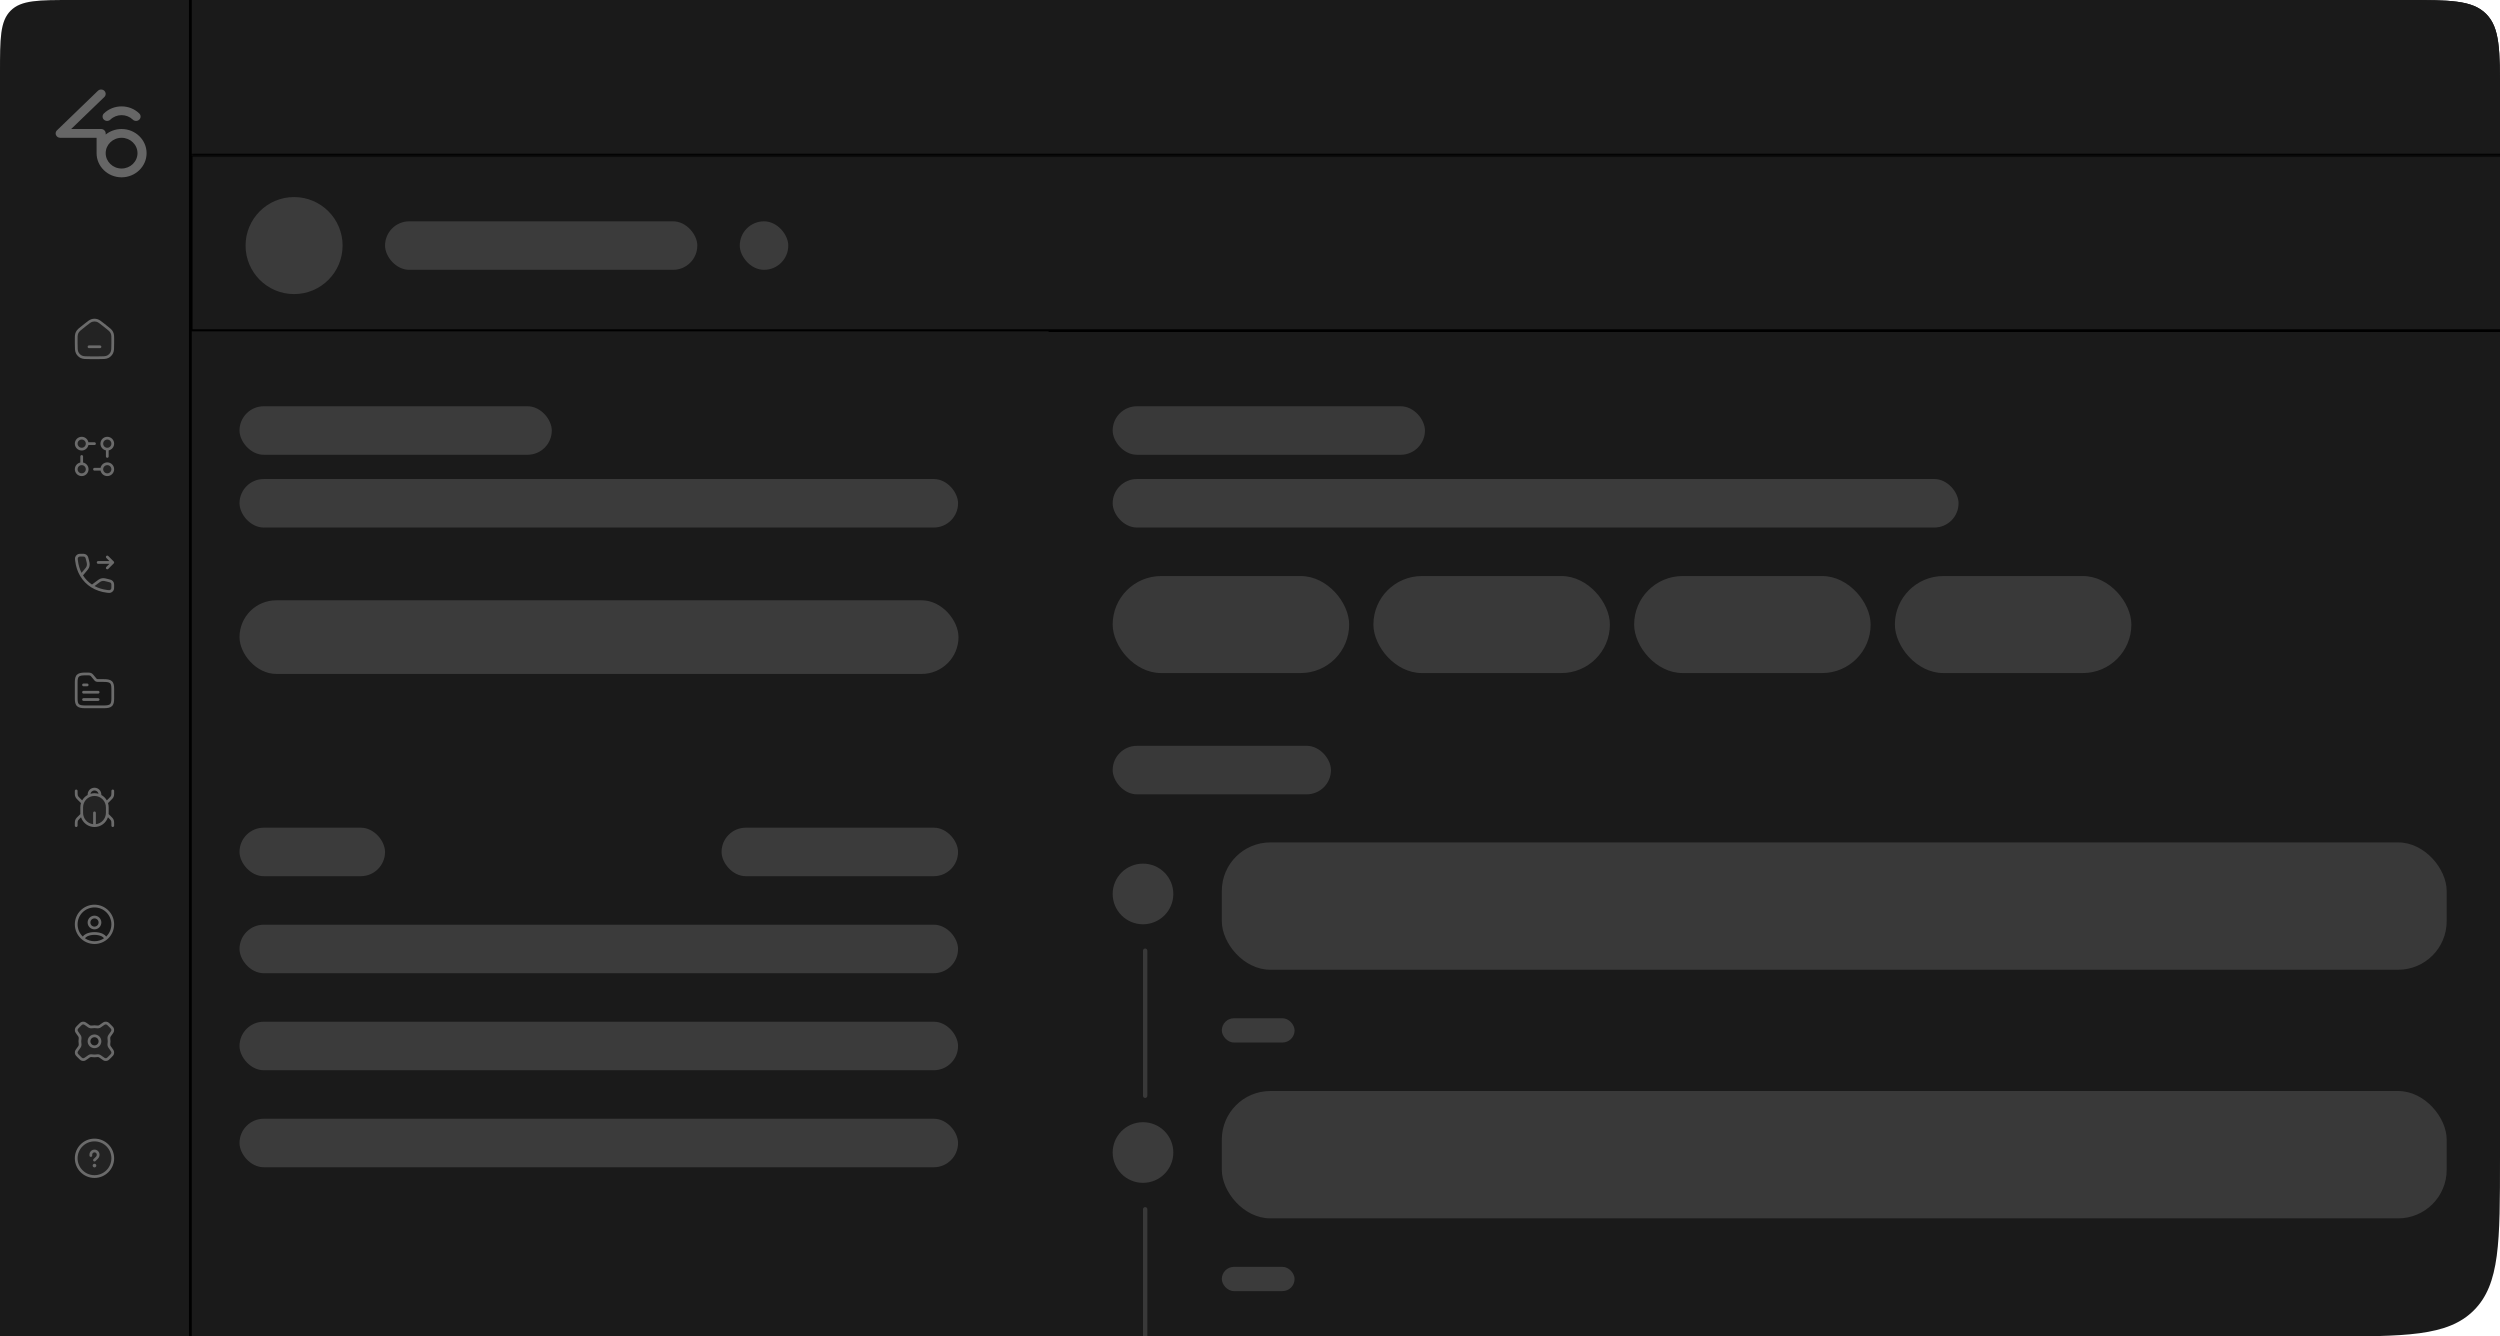 <svg width="896" height="479" viewBox="0 0 896 479" fill="none" xmlns="http://www.w3.org/2000/svg">
<g clip-path="url(#clip0_1230_77497)">
<path d="M0 26.078C0 13.785 0 7.638 3.819 3.819C7.638 0 13.785 0 26.078 0H862C878.028 0 886.042 0 891.021 4.979C896 9.958 896 17.972 896 34V415C896 445.17 896 460.255 886.627 469.627C877.255 479 862.17 479 832 479H0V26.078Z" fill="#1A1A1A"/>
<rect x="68.5" y="55.5" width="1235" height="63" fill="#1A1A1A" stroke="black"/>
<g filter="url(#filter0_b_1230_77497)">
<rect x="68.456" y="118.75" width="307.353" height="696.201" fill="#1A1A1A"/>
</g>
<rect x="85.842" y="296.642" width="52.157" height="17.386" rx="8.693" fill="#3B3B3B"/>
<rect x="258.611" y="296.642" width="84.755" height="17.386" rx="8.693" fill="#3B3B3B"/>
<rect x="85.842" y="331.414" width="257.525" height="17.386" rx="8.693" fill="#3B3B3B"/>
<rect x="85.842" y="366.185" width="257.525" height="17.386" rx="8.693" fill="#3B3B3B"/>
<rect x="85.842" y="400.956" width="257.525" height="17.386" rx="8.693" fill="#3B3B3B"/>
<rect x="85.842" y="145.604" width="111.92" height="17.386" rx="8.693" fill="#3B3B3B"/>
<rect x="85.842" y="171.683" width="257.525" height="17.386" rx="8.693" fill="#3B3B3B"/>
<rect x="85.842" y="215.147" width="257.68" height="26.389" rx="13.194" fill="#3B3B3B"/>
<rect x="398.783" y="145.604" width="111.92" height="17.386" rx="8.693" fill="#393939"/>
<rect x="398.783" y="171.683" width="303.162" height="17.386" rx="8.693" fill="#3B3B3B"/>
<rect x="398.783" y="206.454" width="84.755" height="34.771" rx="17.386" fill="#393939"/>
<rect x="492.23" y="206.454" width="84.755" height="34.771" rx="17.386" fill="#393939"/>
<rect x="585.678" y="206.454" width="84.755" height="34.771" rx="17.386" fill="#393939"/>
<rect x="679.126" y="206.454" width="84.755" height="34.771" rx="17.386" fill="#393939"/>
<rect x="398.783" y="267.304" width="78.235" height="17.386" rx="8.693" fill="#393939"/>
<circle cx="409.649" cy="320.392" r="10.866" fill="#3B3B3B"/>
<line x1="410.425" y1="340.727" x2="410.425" y2="392.728" stroke="#393939" stroke-width="1.552" stroke-linecap="round"/>
<circle cx="409.649" cy="413.064" r="10.866" fill="#3B3B3B"/>
<line x1="410.425" y1="433.399" x2="410.425" y2="479.657" stroke="#393939" stroke-width="1.552" stroke-linecap="round"/>
<rect x="437.9" y="301.92" width="438.987" height="45.637" rx="17.386" fill="#393939"/>
<rect x="437.9" y="364.943" width="26.078" height="8.693" rx="4.346" fill="#3B3B3B"/>
<rect x="437.9" y="391.021" width="438.987" height="45.637" rx="17.386" fill="#393939"/>
<rect x="437.9" y="454.044" width="26.078" height="8.693" rx="4.346" fill="#3B3B3B"/>
<circle cx="105.4" cy="88.015" r="17.386" fill="#3B3B3B"/>
<rect x="137.998" y="79.322" width="111.92" height="17.386" rx="8.693" fill="#3B3B3B"/>
<rect x="265.131" y="79.322" width="17.386" height="17.386" rx="8.693" fill="#3B3B3B"/>
<circle cx="101.054" cy="29.338" r="13.039" fill="#CFCFCF"/>
<mask id="path-31-inside-1_1230_77497" fill="white">
<path d="M68.301 0H1303.92V55.882H68.301V0Z"/>
</mask>
<path d="M68.301 0H1303.92V55.882H68.301V0Z" fill="#1A1A1A"/>
<path d="M1303.92 55.106H68.301V56.658H1303.92V55.106Z" fill="black" mask="url(#path-31-inside-1_1230_77497)"/>
<path fill-rule="evenodd" clip-rule="evenodd" d="M37.392 32.543C38.034 33.161 38.034 34.154 37.392 34.772L25.506 46.235H36.241C37.138 46.235 37.877 46.95 37.877 47.81V48.222C39.428 46.986 41.415 46.235 43.572 46.235C48.515 46.235 52.538 50.124 52.538 54.898C52.538 59.636 48.552 63.513 43.644 63.55H43.499C38.592 63.513 34.617 59.636 34.617 54.898V49.385H21.58C20.913 49.385 20.32 49.009 20.077 48.416C19.992 48.222 19.944 48.028 19.944 47.822V47.798C19.956 47.398 20.113 46.998 20.428 46.707L35.09 32.543C35.405 32.24 35.805 32.094 36.205 32.082H36.277C36.677 32.094 37.089 32.24 37.392 32.543ZM49.279 54.898C49.279 51.857 46.722 49.385 43.572 49.385C40.433 49.385 37.877 51.857 37.877 54.898C37.877 57.927 40.433 60.399 43.572 60.399C46.722 60.399 49.279 57.927 49.279 54.898ZM49.909 40.661C50.551 41.279 50.551 42.273 49.909 42.878C49.594 43.193 49.182 43.339 48.758 43.339C48.346 43.339 47.922 43.193 47.606 42.878C46.528 41.848 45.098 41.267 43.572 41.267C42.057 41.267 40.615 41.848 39.549 42.878C39.222 43.193 38.81 43.339 38.386 43.339C37.974 43.339 37.562 43.193 37.234 42.878C36.604 42.273 36.604 41.279 37.234 40.661C38.931 39.025 41.185 38.129 43.572 38.129C45.971 38.129 48.224 39.025 49.909 40.661Z" fill="#666666"/>
<g clip-path="url(#clip1_1230_77497)">
<path opacity="0.12" d="M40.415 122.979V121.567C40.415 120.642 40.415 120.18 40.297 119.753C40.193 119.374 40.022 119.018 39.791 118.7C39.532 118.342 39.17 118.053 38.448 117.475L37.138 116.427C35.97 115.492 35.386 115.025 34.738 114.846C34.166 114.688 33.563 114.688 32.991 114.846C32.343 115.025 31.759 115.492 30.591 116.427L30.591 116.427L29.281 117.475L29.281 117.475C28.558 118.053 28.197 118.342 27.937 118.7C27.707 119.018 27.536 119.374 27.432 119.753C27.314 120.18 27.314 120.642 27.314 121.567V122.979C27.314 124.813 27.314 125.73 27.671 126.431C27.985 127.047 28.486 127.548 29.102 127.862C29.803 128.219 30.72 128.219 32.554 128.219H35.175C37.009 128.219 37.926 128.219 38.627 127.862C39.243 127.548 39.744 127.047 40.058 126.431C40.415 125.73 40.415 124.813 40.415 122.979Z" fill="#6B6B6B"/>
<path fill-rule="evenodd" clip-rule="evenodd" d="M33.123 115.319C33.608 115.185 34.122 115.185 34.607 115.319C34.858 115.389 35.116 115.518 35.465 115.758C35.82 116.002 36.242 116.339 36.832 116.811L38.142 117.859C38.885 118.454 39.182 118.697 39.394 118.989C39.59 119.259 39.736 119.562 39.824 119.883C39.92 120.231 39.924 120.615 39.924 121.567V122.979C39.924 123.904 39.924 124.569 39.881 125.09C39.839 125.606 39.758 125.938 39.621 126.208C39.354 126.732 38.928 127.158 38.404 127.425C38.135 127.562 37.802 127.643 37.286 127.685C36.765 127.728 36.1 127.728 35.175 127.728H32.555C31.63 127.728 30.965 127.728 30.444 127.685C29.928 127.643 29.595 127.562 29.326 127.425C28.802 127.158 28.376 126.732 28.109 126.208C27.972 125.938 27.891 125.606 27.849 125.09C27.806 124.569 27.806 123.904 27.806 122.979V121.567C27.806 120.615 27.81 120.231 27.906 119.883C27.994 119.562 28.14 119.259 28.336 118.989C28.548 118.697 28.845 118.454 29.588 117.859L30.898 116.811C31.488 116.339 31.91 116.002 32.265 115.758C32.614 115.518 32.872 115.389 33.123 115.319ZM34.869 114.372C34.212 114.191 33.518 114.191 32.861 114.372C32.464 114.482 32.105 114.676 31.709 114.948C31.321 115.214 30.871 115.574 30.299 116.032L30.299 116.032L30.285 116.044L28.974 117.092L28.916 117.139C28.25 117.671 27.84 117.999 27.54 118.412C27.275 118.777 27.078 119.187 26.959 119.622C26.823 120.114 26.823 120.639 26.823 121.492L26.823 121.567V122.979L26.823 123.001C26.823 123.899 26.823 124.604 26.869 125.17C26.917 125.747 27.014 126.223 27.234 126.654C27.595 127.363 28.171 127.939 28.88 128.3C29.311 128.52 29.787 128.617 30.364 128.664C30.93 128.711 31.634 128.711 32.533 128.711H32.533H32.555H35.175H35.197H35.197C36.096 128.711 36.8 128.711 37.366 128.664C37.943 128.617 38.419 128.52 38.85 128.3C39.559 127.939 40.135 127.363 40.496 126.654C40.716 126.223 40.813 125.747 40.861 125.17C40.907 124.604 40.907 123.899 40.907 123.001V123.001V122.979V121.567L40.907 121.492C40.907 120.639 40.907 120.114 40.772 119.622C40.652 119.187 40.455 118.777 40.19 118.412C39.891 117.999 39.48 117.671 38.815 117.139L38.815 117.139L38.756 117.092L37.446 116.044L37.431 116.032C36.859 115.574 36.409 115.214 36.021 114.948C35.625 114.676 35.266 114.482 34.869 114.372ZM31.9 123.798C31.628 123.798 31.409 124.018 31.409 124.289C31.409 124.56 31.628 124.78 31.9 124.78H35.83C36.102 124.78 36.321 124.56 36.321 124.289C36.321 124.018 36.102 123.798 35.83 123.798H31.9Z" fill="#6B6B6B"/>
</g>
<path opacity="0.12" fill-rule="evenodd" clip-rule="evenodd" d="M29.279 157.041C28.193 157.041 27.314 157.921 27.314 159.006C27.314 160.091 28.193 160.971 29.279 160.971C30.364 160.971 31.244 160.091 31.244 159.006C31.244 157.921 30.364 157.041 29.279 157.041ZM38.449 157.041C37.364 157.041 36.484 157.921 36.484 159.006C36.484 160.091 37.364 160.971 38.449 160.971C39.535 160.971 40.414 160.091 40.414 159.006C40.414 157.921 39.535 157.041 38.449 157.041ZM27.314 168.177C27.314 167.091 28.193 166.212 29.279 166.212C30.364 166.212 31.244 167.091 31.244 168.177C31.244 169.262 30.364 170.142 29.279 170.142C28.193 170.142 27.314 169.262 27.314 168.177ZM38.449 166.212C37.364 166.212 36.484 167.091 36.484 168.177C36.484 169.262 37.364 170.142 38.449 170.142C39.535 170.142 40.414 169.262 40.414 168.177C40.414 167.091 39.535 166.212 38.449 166.212Z" fill="#6B6B6B"/>
<path fill-rule="evenodd" clip-rule="evenodd" d="M26.823 159.006C26.823 157.65 27.923 156.55 29.28 156.55C30.468 156.55 31.459 157.394 31.687 158.515H33.865C34.136 158.515 34.356 158.735 34.356 159.006C34.356 159.278 34.136 159.498 33.865 159.498H31.687C31.459 160.619 30.468 161.463 29.28 161.463C27.923 161.463 26.823 160.363 26.823 159.006ZM29.28 157.532C30.094 157.532 30.753 158.192 30.753 159.006C30.753 159.82 30.094 160.48 29.28 160.48C28.466 160.48 27.806 159.82 27.806 159.006C27.806 158.192 28.466 157.532 29.28 157.532ZM29.771 163.592C29.771 163.32 29.551 163.1 29.28 163.1C29.008 163.1 28.788 163.32 28.788 163.592V165.77C27.667 165.997 26.823 166.988 26.823 168.177C26.823 169.534 27.923 170.633 29.28 170.633C30.636 170.633 31.736 169.534 31.736 168.177C31.736 166.988 30.892 165.997 29.771 165.77V163.592ZM29.28 166.703L29.28 166.703C30.094 166.703 30.753 167.363 30.753 168.177C30.753 168.991 30.094 169.651 29.28 169.651C28.466 169.651 27.806 168.991 27.806 168.177C27.806 167.363 28.466 166.703 29.28 166.703ZM38.942 161.414C40.063 161.186 40.907 160.195 40.907 159.006C40.907 157.65 39.807 156.55 38.45 156.55C37.094 156.55 35.994 157.65 35.994 159.006C35.994 160.195 36.838 161.186 37.959 161.414V163.592C37.959 163.863 38.179 164.083 38.45 164.083C38.722 164.083 38.942 163.863 38.942 163.592L38.942 161.414ZM33.865 167.686C33.594 167.686 33.374 167.906 33.374 168.177C33.374 168.448 33.594 168.668 33.865 168.668L36.043 168.668C36.271 169.789 37.262 170.633 38.45 170.633C39.807 170.633 40.907 169.534 40.907 168.177C40.907 166.82 39.807 165.72 38.45 165.72C37.262 165.72 36.271 166.564 36.043 167.686H33.865ZM36.977 168.177C36.977 168.991 37.636 169.651 38.45 169.651C39.264 169.651 39.924 168.991 39.924 168.177C39.924 167.363 39.264 166.703 38.45 166.703C37.636 166.703 36.977 167.363 36.977 168.177ZM39.924 159.006C39.924 159.82 39.264 160.48 38.45 160.48C37.636 160.48 36.977 159.82 36.977 159.006C36.977 158.192 37.636 157.532 38.45 157.532C39.264 157.532 39.924 158.192 39.924 159.006Z" fill="#6B6B6B"/>
<path opacity="0.12" d="M38.419 207.963L38.882 208.079C39.397 208.208 39.654 208.272 39.851 208.408C40.069 208.559 40.237 208.774 40.331 209.022C40.415 209.246 40.415 209.505 40.415 210.022V210.022C40.415 210.686 40.415 211.018 40.278 211.293C40.138 211.577 39.838 211.842 39.54 211.947C39.25 212.049 38.966 212.014 38.396 211.944C36.356 211.694 34.534 211.061 32.985 210.1C31.397 209.114 30.097 207.784 29.143 206.169C28.258 204.67 27.673 202.925 27.435 200.982C27.365 200.413 27.33 200.128 27.432 199.839C27.537 199.541 27.802 199.241 28.085 199.1C28.36 198.964 28.686 198.964 29.337 198.964C29.867 198.964 30.133 198.964 30.356 199.048C30.605 199.142 30.819 199.309 30.971 199.528C31.107 199.724 31.171 199.982 31.3 200.496L31.3 200.496L31.38 200.817L31.38 200.817C31.57 201.578 31.665 201.958 31.651 202.332C31.638 202.662 31.563 202.988 31.429 203.29C31.278 203.632 31.026 203.932 30.521 204.533L29.143 206.169C30.097 207.784 31.397 209.114 32.985 210.1L34.889 208.674C35.475 208.235 35.768 208.016 36.095 207.887C36.384 207.773 36.691 207.711 37.002 207.704C37.353 207.697 37.708 207.785 38.419 207.963Z" fill="#6B6B6B"/>
<path fill-rule="evenodd" clip-rule="evenodd" d="M29.337 199.455C29.909 199.455 30.064 199.463 30.183 199.508C30.338 199.567 30.472 199.671 30.567 199.808C30.64 199.913 30.685 200.061 30.823 200.616L30.904 200.936C31.101 201.725 31.171 202.026 31.16 202.313C31.15 202.582 31.089 202.846 30.98 203.092C30.864 203.355 30.669 203.594 30.145 204.217L29.229 205.305C28.567 204.011 28.121 202.542 27.922 200.923C27.848 200.313 27.84 200.16 27.895 200.002C27.958 199.825 28.135 199.624 28.304 199.541C28.367 199.509 28.451 199.485 28.613 199.471C28.784 199.456 29.003 199.455 29.337 199.455ZM30.897 204.849L29.747 206.215C30.581 207.535 31.666 208.643 32.964 209.502L34.595 208.281L34.651 208.239C35.183 207.84 35.526 207.584 35.914 207.43C36.258 207.294 36.622 207.221 36.992 207.213C37.409 207.204 37.825 207.308 38.469 207.469L38.538 207.486L39.002 207.602L39.081 207.622C39.517 207.731 39.859 207.816 40.131 208.004C40.431 208.212 40.661 208.507 40.79 208.849C40.907 209.159 40.907 209.504 40.906 209.943L40.906 210.022V210.042C40.906 210.357 40.906 210.624 40.888 210.845C40.867 211.08 40.824 211.299 40.718 211.512C40.521 211.91 40.122 212.263 39.703 212.41C39.303 212.551 38.908 212.503 38.416 212.442H38.416L38.337 212.432C36.232 212.174 34.34 211.519 32.726 210.517C31.071 209.49 29.714 208.102 28.721 206.419C27.798 204.857 27.193 203.047 26.947 201.042L26.937 200.963C26.877 200.471 26.828 200.076 26.969 199.676C27.116 199.257 27.469 198.858 27.867 198.661C28.079 198.555 28.296 198.512 28.528 198.492C28.747 198.473 29.009 198.473 29.317 198.473L29.337 198.473L29.419 198.473C29.869 198.472 30.221 198.472 30.53 198.589C30.872 198.718 31.167 198.948 31.375 199.248C31.563 199.52 31.648 199.862 31.757 200.298L31.777 200.377L31.857 200.698L31.875 200.771C32.048 201.462 32.159 201.906 32.142 202.351C32.127 202.743 32.038 203.13 31.879 203.489C31.699 203.896 31.404 204.247 30.945 204.791L30.897 204.849ZM38.456 211.457C36.754 211.248 35.218 210.765 33.876 210.047L35.184 209.068C35.791 208.613 36.025 208.443 36.275 208.344C36.51 208.251 36.76 208.201 37.013 208.195C37.282 208.19 37.563 208.256 38.299 208.44L38.763 208.556C39.318 208.694 39.466 208.739 39.571 208.812C39.708 208.907 39.812 209.041 39.871 209.196C39.916 209.316 39.924 209.465 39.924 210.022C39.924 210.362 39.923 210.587 39.908 210.762C39.894 210.929 39.869 211.013 39.838 211.075C39.755 211.244 39.554 211.421 39.377 211.484C39.219 211.539 39.066 211.531 38.456 211.457ZM38.797 199.272C38.605 199.08 38.294 199.08 38.102 199.272C37.911 199.464 37.911 199.775 38.102 199.966L39.229 201.093H35.175C34.903 201.093 34.683 201.313 34.683 201.584C34.683 201.856 34.903 202.076 35.175 202.076H39.229L38.102 203.202C37.911 203.394 37.911 203.705 38.102 203.897C38.294 204.089 38.605 204.089 38.797 203.897L40.762 201.932C40.954 201.74 40.954 201.429 40.762 201.237L38.797 199.272Z" fill="#6B6B6B"/>
<path d="M40.415 246.848V250.386C40.415 252.744 39.76 253.333 37.14 253.333H30.589C27.969 253.333 27.314 252.744 27.314 250.386V244.49C27.314 242.132 27.969 241.542 30.589 241.542H31.572C32.554 241.542 32.77 241.802 33.144 242.25L34.126 243.429C34.375 243.724 34.52 243.901 35.175 243.901H37.14C39.76 243.901 40.415 244.49 40.415 246.848Z" fill="black" fill-opacity="0.12"/>
<path d="M29.934 248.093H35.175" stroke="#6B6B6B" stroke-width="0.983" stroke-linecap="round" stroke-linejoin="round"/>
<path d="M29.934 250.713H35.175" stroke="#6B6B6B" stroke-width="0.983" stroke-linecap="round" stroke-linejoin="round"/>
<path d="M29.934 245.473H31.244" stroke="#6B6B6B" stroke-width="0.983" stroke-linecap="round" stroke-linejoin="round"/>
<path fill-rule="evenodd" clip-rule="evenodd" d="M28.298 242.497C27.98 242.783 27.806 243.315 27.806 244.49V250.386C27.806 251.561 27.98 252.092 28.298 252.379C28.635 252.682 29.27 252.842 30.59 252.842H37.14C38.459 252.842 39.095 252.682 39.432 252.379C39.75 252.092 39.924 251.561 39.924 250.386V246.848C39.924 245.673 39.75 245.142 39.432 244.855C39.095 244.552 38.459 244.392 37.14 244.392H35.175C34.809 244.392 34.516 244.344 34.264 244.207C34.034 244.082 33.883 243.902 33.772 243.77C33.765 243.762 33.758 243.754 33.752 243.746L33.75 243.744L33.75 243.744L32.767 242.565C32.57 242.328 32.48 242.229 32.353 242.16C32.233 242.095 32.027 242.034 31.572 242.034H30.59C29.27 242.034 28.635 242.194 28.298 242.497ZM27.641 241.767C28.287 241.186 29.289 241.051 30.59 241.051H31.572C32.1 241.051 32.494 241.12 32.821 241.296C33.128 241.463 33.33 241.704 33.501 241.911C33.508 241.919 33.515 241.927 33.522 241.935L34.503 243.113C34.639 243.274 34.68 243.315 34.733 243.344C34.78 243.369 34.886 243.409 35.175 243.409H37.14C38.441 243.409 39.443 243.544 40.089 244.125C40.754 244.723 40.907 245.665 40.907 246.848V250.386C40.907 251.569 40.754 252.511 40.089 253.109C39.443 253.69 38.441 253.825 37.14 253.825H30.59C29.289 253.825 28.287 253.69 27.641 253.109C26.976 252.511 26.823 251.569 26.823 250.386V244.49C26.823 243.307 26.976 242.365 27.641 241.767Z" fill="#6B6B6B"/>
<rect opacity="0.12" x="29.279" y="284.775" width="9.171" height="11.136" rx="4.585" fill="#6B6B6B"/>
<path fill-rule="evenodd" clip-rule="evenodd" d="M33.865 282.319C32.508 282.319 31.409 283.419 31.409 284.775V284.917C30.587 285.372 29.905 286.048 29.443 286.864L28.583 286.004C28.227 285.647 28.107 285.524 28.023 285.386C27.942 285.255 27.883 285.111 27.847 284.96C27.809 284.804 27.806 284.632 27.806 284.128V283.465C27.806 283.194 27.586 282.974 27.314 282.974C27.043 282.974 26.823 283.194 26.823 283.465V284.128L26.823 284.184C26.823 284.611 26.823 284.906 26.891 285.19C26.951 285.44 27.051 285.68 27.185 285.9C27.338 286.149 27.547 286.357 27.849 286.659L27.849 286.659L27.888 286.699L28.932 287.743C28.962 287.772 28.993 287.797 29.027 287.817C28.872 288.304 28.788 288.822 28.788 289.361V291.326C28.788 291.472 28.795 291.616 28.807 291.759L27.888 292.678L27.849 292.717C27.547 293.019 27.338 293.228 27.185 293.476C27.051 293.696 26.951 293.936 26.891 294.186C26.823 294.47 26.823 294.766 26.823 295.192L26.823 295.248V295.911C26.823 296.182 27.043 296.402 27.314 296.402C27.586 296.402 27.806 296.182 27.806 295.911V295.248C27.806 294.744 27.809 294.572 27.847 294.416C27.883 294.265 27.942 294.122 28.023 293.99C28.107 293.853 28.227 293.729 28.583 293.372L29.042 292.914C29.708 294.94 31.616 296.402 33.865 296.402C36.114 296.402 38.022 294.94 38.688 292.914L39.147 293.372C39.504 293.729 39.623 293.853 39.707 293.99C39.788 294.122 39.847 294.265 39.883 294.416C39.921 294.572 39.924 294.744 39.924 295.248V295.911C39.924 296.182 40.144 296.402 40.416 296.402C40.687 296.402 40.907 296.182 40.907 295.911V295.248L40.907 295.192C40.907 294.766 40.907 294.47 40.839 294.186C40.779 293.936 40.679 293.696 40.545 293.476C40.392 293.228 40.183 293.019 39.882 292.717L39.842 292.678L38.923 291.759C38.935 291.616 38.942 291.472 38.942 291.326V289.361C38.942 288.822 38.858 288.304 38.703 287.817C38.737 287.797 38.769 287.772 38.798 287.743L39.842 286.699L39.882 286.659C40.183 286.357 40.392 286.149 40.545 285.9C40.679 285.68 40.779 285.44 40.839 285.19C40.907 284.906 40.907 284.611 40.907 284.184L40.907 284.128V283.465C40.907 283.194 40.687 282.974 40.416 282.974C40.144 282.974 39.924 283.194 39.924 283.465V284.128C39.924 284.632 39.921 284.804 39.883 284.96C39.847 285.111 39.788 285.255 39.707 285.386C39.623 285.524 39.504 285.647 39.147 286.004L38.287 286.864C37.825 286.048 37.143 285.372 36.321 284.917V284.775C36.321 283.419 35.222 282.319 33.865 282.319ZM35.312 284.493C35.18 283.814 34.583 283.301 33.865 283.301C33.148 283.301 32.55 283.814 32.418 284.493C32.877 284.357 33.362 284.284 33.865 284.284C34.368 284.284 34.853 284.357 35.312 284.493ZM33.374 295.256C33.374 295.304 33.38 295.349 33.393 295.393C31.354 295.159 29.771 293.427 29.771 291.326V289.361C29.771 287.1 31.604 285.267 33.865 285.267C36.126 285.267 37.959 287.1 37.959 289.361V291.326C37.959 293.427 36.376 295.159 34.337 295.393C34.35 295.349 34.356 295.304 34.356 295.256V291.326C34.356 291.054 34.136 290.834 33.865 290.834C33.594 290.834 33.374 291.054 33.374 291.326V295.256Z" fill="#6B6B6B"/>
<circle cx="33.864" cy="331.283" r="6.55" fill="black" fill-opacity="0.12"/>
<path d="M33.933 332.593C33.887 332.586 33.834 332.586 33.788 332.593C32.737 332.555 31.899 331.695 31.899 330.628C31.899 329.539 32.775 328.663 33.865 328.663C34.954 328.663 35.83 329.547 35.83 330.628C35.822 331.695 34.984 332.563 33.933 332.593Z" stroke="#6B6B6B" stroke-width="0.983" stroke-linecap="round" stroke-linejoin="round"/>
<path fill-rule="evenodd" clip-rule="evenodd" d="M27.806 331.283C27.806 327.937 30.519 325.224 33.865 325.224C37.211 325.224 39.924 327.937 39.924 331.283C39.924 333.014 39.199 334.575 38.036 335.679C37.776 335.264 37.342 334.935 36.867 334.696C36.075 334.299 35.014 334.067 33.865 334.067C32.717 334.067 31.655 334.297 30.863 334.693C30.387 334.932 29.953 335.262 29.693 335.678C28.531 334.574 27.806 333.013 27.806 331.283ZM30.473 336.305C31.441 336.96 32.608 337.343 33.865 337.343C35.121 337.343 36.288 336.96 37.256 336.306C37.161 336.082 36.914 335.819 36.427 335.575C35.798 335.26 34.894 335.05 33.865 335.05C32.835 335.05 31.931 335.258 31.303 335.572C30.815 335.816 30.568 336.08 30.473 336.305ZM33.865 324.242C29.976 324.242 26.823 327.394 26.823 331.283C26.823 335.172 29.976 338.325 33.865 338.325C37.754 338.325 40.907 335.172 40.907 331.283C40.907 327.394 37.754 324.242 33.865 324.242Z" fill="#6B6B6B"/>
<path opacity="0.12" fill-rule="evenodd" clip-rule="evenodd" d="M38.359 379.668C38.621 379.568 38.844 379.345 39.29 378.899L39.558 378.631C40.004 378.185 40.227 377.962 40.327 377.7C40.415 377.469 40.435 377.217 40.387 376.975C40.331 376.7 40.148 376.444 39.781 375.93L39.264 375.206C39.03 374.879 38.97 374.463 39.036 374.066C39.082 373.786 39.106 373.499 39.106 373.206C39.106 372.914 39.082 372.627 39.036 372.347C38.97 371.95 39.03 371.534 39.264 371.207L39.781 370.483C40.148 369.97 40.331 369.713 40.387 369.438C40.435 369.196 40.415 368.944 40.327 368.713C40.227 368.451 40.004 368.228 39.558 367.782L39.29 367.514C38.844 367.068 38.621 366.845 38.359 366.746C38.128 366.658 37.877 366.637 37.634 366.686C37.359 366.741 37.103 366.924 36.589 367.291L35.866 367.807C35.538 368.042 35.123 368.102 34.725 368.036C34.446 367.99 34.158 367.966 33.865 367.966C33.573 367.966 33.285 367.99 33.006 368.036C32.609 368.102 32.193 368.041 31.865 367.807L31.142 367.291C30.629 366.924 30.372 366.741 30.097 366.685C29.855 366.637 29.604 366.657 29.373 366.745C29.11 366.845 28.887 367.068 28.441 367.514L28.441 367.514L28.174 367.782C27.727 368.228 27.504 368.451 27.405 368.713C27.317 368.944 27.296 369.195 27.345 369.438C27.4 369.713 27.583 369.969 27.95 370.483L28.466 371.206C28.701 371.534 28.761 371.949 28.695 372.347C28.649 372.626 28.625 372.913 28.625 373.206C28.625 373.499 28.649 373.787 28.695 374.066C28.761 374.464 28.701 374.879 28.467 375.207L27.95 375.93C27.583 376.444 27.4 376.7 27.345 376.975C27.296 377.218 27.317 377.469 27.404 377.7C27.504 377.962 27.727 378.185 28.173 378.631L28.441 378.899C28.887 379.345 29.11 379.568 29.372 379.668C29.604 379.756 29.855 379.776 30.097 379.728C30.372 379.672 30.628 379.489 31.142 379.122L31.866 378.605C32.193 378.371 32.609 378.311 33.006 378.377C33.286 378.423 33.573 378.447 33.865 378.447C34.158 378.447 34.445 378.423 34.725 378.377C35.123 378.311 35.538 378.371 35.866 378.605L36.59 379.122L36.59 379.122L36.59 379.122L36.59 379.122C37.103 379.489 37.359 379.672 37.634 379.727C37.877 379.776 38.128 379.755 38.359 379.668ZM33.865 375.171C34.95 375.171 35.83 374.292 35.83 373.206C35.83 372.121 34.95 371.241 33.865 371.241C32.78 371.241 31.9 372.121 31.9 373.206C31.9 374.292 32.78 375.171 33.865 375.171Z" fill="#6B6B6B"/>
<path d="M39.29 378.899L38.943 378.551V378.551L39.29 378.899ZM38.359 379.668L38.184 379.208H38.184L38.359 379.668ZM39.558 378.631L39.211 378.283H39.211L39.558 378.631ZM40.327 377.7L39.868 377.525L40.327 377.7ZM40.387 376.975L40.868 376.878V376.878L40.387 376.975ZM39.781 375.93L39.382 376.216L39.781 375.93ZM39.264 375.206L38.865 375.492L38.865 375.492L39.264 375.206ZM39.036 374.066L39.52 374.146L39.036 374.066ZM39.036 372.347L39.52 372.267V372.267L39.036 372.347ZM39.264 371.207L39.664 371.492V371.492L39.264 371.207ZM39.781 370.483L39.382 370.197L39.382 370.197L39.781 370.483ZM40.387 369.438L40.868 369.535V369.535L40.387 369.438ZM40.327 368.713L39.868 368.888V368.888L40.327 368.713ZM39.558 367.782L39.21 368.13V368.13L39.558 367.782ZM39.29 367.514L39.637 367.167L39.637 367.167L39.29 367.514ZM38.359 366.746L38.533 366.286V366.286L38.359 366.746ZM37.634 366.686L37.731 367.167V367.167L37.634 366.686ZM36.589 367.291L36.304 366.891L36.304 366.891L36.589 367.291ZM35.866 367.807L36.152 368.207L36.152 368.207L35.866 367.807ZM34.725 368.036L34.806 367.551L34.725 368.036ZM33.006 368.036L32.926 367.551V367.551L33.006 368.036ZM31.865 367.807L32.151 367.408V367.408L31.865 367.807ZM31.142 367.291L30.856 367.691H30.856L31.142 367.291ZM30.097 366.685L30 367.167L30.097 366.685ZM29.373 366.745L29.547 367.205L29.373 366.745ZM28.441 367.514L28.094 367.167H28.094L28.441 367.514ZM28.441 367.514L28.094 367.167V367.167L28.441 367.514ZM28.174 367.782L28.521 368.13L28.174 367.782ZM27.405 368.713L26.945 368.539L26.945 368.539L27.405 368.713ZM27.345 369.438L27.826 369.341L27.345 369.438ZM27.95 370.483L28.35 370.197L27.95 370.483ZM28.466 371.206L28.067 371.491L28.466 371.206ZM28.695 372.347L28.21 372.267L28.695 372.347ZM28.695 374.066L29.18 373.986L28.695 374.066ZM28.467 375.207L28.067 374.921H28.067L28.467 375.207ZM27.95 375.93L28.35 376.216L28.35 376.216L27.95 375.93ZM27.345 376.975L27.826 377.072H27.826L27.345 376.975ZM27.404 377.7L26.945 377.875L26.945 377.875L27.404 377.7ZM28.173 378.631L28.521 378.284H28.521L28.173 378.631ZM28.441 378.899L28.789 378.551L28.789 378.551L28.441 378.899ZM29.372 379.668L29.547 379.209H29.547L29.372 379.668ZM30.097 379.728L30.194 380.209H30.194L30.097 379.728ZM31.142 379.122L30.856 378.723L30.856 378.723L31.142 379.122ZM31.866 378.605L32.151 379.005H32.151L31.866 378.605ZM33.006 378.377L32.926 378.861H32.926L33.006 378.377ZM34.725 378.377L34.805 378.861H34.805L34.725 378.377ZM35.866 378.605L36.151 378.205V378.205L35.866 378.605ZM36.59 379.122L36.884 378.729L36.875 378.722L36.59 379.122ZM36.59 379.122L36.295 379.515L36.304 379.522L36.59 379.122ZM37.634 379.727L37.731 379.246L37.634 379.727ZM38.943 378.551C38.714 378.78 38.562 378.931 38.435 379.04C38.313 379.145 38.241 379.187 38.184 379.208L38.534 380.127C38.739 380.049 38.909 379.928 39.076 379.786C39.237 379.647 39.42 379.464 39.637 379.246L38.943 378.551ZM39.211 378.283L38.943 378.551L39.637 379.246L39.905 378.978L39.211 378.283ZM39.868 377.525C39.846 377.582 39.805 377.654 39.7 377.776C39.59 377.903 39.439 378.055 39.211 378.283L39.905 378.978C40.123 378.76 40.306 378.578 40.445 378.416C40.588 378.25 40.708 378.079 40.786 377.874L39.868 377.525ZM39.905 377.072C39.936 377.223 39.923 377.38 39.868 377.525L40.786 377.874C40.907 377.557 40.935 377.211 40.868 376.878L39.905 377.072ZM39.382 376.216C39.569 376.478 39.694 376.654 39.781 376.797C39.864 376.935 39.893 377.012 39.905 377.072L40.868 376.878C40.825 376.663 40.735 376.475 40.621 376.287C40.511 376.105 40.36 375.895 40.181 375.645L39.382 376.216ZM38.865 375.492L39.382 376.216L40.181 375.645L39.664 374.921L38.865 375.492ZM38.551 373.986C38.47 374.478 38.538 375.034 38.865 375.492L39.664 374.921C39.523 374.723 39.471 374.448 39.52 374.146L38.551 373.986ZM38.614 373.206C38.614 373.472 38.593 373.732 38.551 373.986L39.52 374.146C39.571 373.84 39.597 373.526 39.597 373.206H38.614ZM38.551 372.427C38.593 372.68 38.614 372.941 38.614 373.206H39.597C39.597 372.887 39.571 372.573 39.52 372.267L38.551 372.427ZM38.865 370.921C38.538 371.379 38.47 371.934 38.551 372.427L39.52 372.267C39.471 371.965 39.523 371.69 39.664 371.492L38.865 370.921ZM39.382 370.197L38.865 370.921L39.664 371.492L40.181 370.768L39.382 370.197ZM39.905 369.341C39.893 369.401 39.864 369.479 39.781 369.616C39.694 369.76 39.569 369.935 39.382 370.197L40.181 370.768C40.36 370.518 40.511 370.308 40.621 370.126C40.735 369.938 40.825 369.75 40.868 369.535L39.905 369.341ZM39.868 368.888C39.922 369.033 39.935 369.19 39.905 369.341L40.868 369.535C40.935 369.202 40.907 368.856 40.786 368.539L39.868 368.888ZM39.21 368.13C39.439 368.358 39.59 368.51 39.7 368.637C39.805 368.759 39.846 368.831 39.868 368.888L40.786 368.539C40.708 368.334 40.588 368.163 40.445 367.997C40.306 367.835 40.123 367.653 39.905 367.435L39.21 368.13ZM38.943 367.862L39.21 368.13L39.905 367.435L39.637 367.167L38.943 367.862ZM38.184 367.205C38.241 367.226 38.313 367.268 38.435 367.373C38.562 367.482 38.714 367.634 38.943 367.862L39.637 367.167C39.419 366.949 39.237 366.766 39.075 366.628C38.909 366.485 38.739 366.364 38.533 366.286L38.184 367.205ZM37.731 367.167C37.883 367.137 38.04 367.15 38.184 367.205L38.533 366.286C38.216 366.165 37.87 366.137 37.537 366.204L37.731 367.167ZM36.875 367.691C37.138 367.503 37.313 367.378 37.456 367.292C37.594 367.208 37.671 367.179 37.731 367.167L37.537 366.204C37.322 366.247 37.134 366.338 36.947 366.451C36.764 366.562 36.554 366.712 36.304 366.891L36.875 367.691ZM36.152 368.207L36.875 367.691L36.304 366.891L35.581 367.408L36.152 368.207ZM34.645 368.521C35.138 368.602 35.694 368.534 36.152 368.207L35.581 367.408C35.383 367.549 35.108 367.601 34.806 367.551L34.645 368.521ZM33.865 368.457C34.131 368.457 34.392 368.479 34.645 368.521L34.806 367.551C34.499 367.501 34.185 367.475 33.865 367.475V368.457ZM33.086 368.521C33.339 368.479 33.6 368.457 33.865 368.457V367.475C33.546 367.475 33.232 367.501 32.926 367.551L33.086 368.521ZM31.58 368.207C32.038 368.534 32.593 368.602 33.086 368.521L32.926 367.551C32.624 367.601 32.348 367.549 32.151 367.408L31.58 368.207ZM30.856 367.691L31.58 368.207L32.151 367.408L31.427 366.891L30.856 367.691ZM30 367.167C30.06 367.179 30.138 367.208 30.276 367.291C30.419 367.378 30.594 367.503 30.856 367.691L31.427 366.891C31.177 366.712 30.967 366.562 30.785 366.451C30.597 366.338 30.409 366.247 30.194 366.204L30 367.167ZM29.547 367.205C29.692 367.15 29.849 367.137 30 367.167L30.194 366.204C29.861 366.137 29.515 366.165 29.198 366.286L29.547 367.205ZM28.789 367.862C29.017 367.633 29.169 367.482 29.296 367.373C29.419 367.267 29.49 367.226 29.547 367.205L29.198 366.286C28.993 366.364 28.822 366.484 28.656 366.627C28.494 366.766 28.312 366.949 28.094 367.167L28.789 367.862ZM28.789 367.862L28.789 367.862L28.094 367.167L28.094 367.167L28.789 367.862ZM28.521 368.13L28.789 367.862L28.094 367.167L27.826 367.435L28.521 368.13ZM27.864 368.888C27.886 368.831 27.927 368.759 28.032 368.637C28.141 368.51 28.293 368.358 28.521 368.13L27.826 367.435C27.608 367.653 27.425 367.835 27.287 367.997C27.144 368.163 27.023 368.333 26.945 368.539L27.864 368.888ZM27.826 369.341C27.796 369.189 27.809 369.032 27.864 368.888L26.945 368.539C26.825 368.856 26.796 369.202 26.863 369.535L27.826 369.341ZM28.35 370.197C28.162 369.934 28.038 369.759 27.951 369.616C27.867 369.478 27.838 369.401 27.826 369.341L26.863 369.535C26.906 369.75 26.997 369.938 27.11 370.125C27.221 370.308 27.371 370.518 27.55 370.768L28.35 370.197ZM28.866 370.92L28.35 370.197L27.55 370.768L28.067 371.491L28.866 370.92ZM29.18 372.427C29.261 371.934 29.193 371.378 28.866 370.92L28.067 371.491C28.208 371.689 28.26 371.964 28.21 372.267L29.18 372.427ZM29.116 373.206C29.116 372.94 29.138 372.68 29.18 372.427L28.21 372.267C28.16 372.573 28.134 372.887 28.134 373.206H29.116ZM29.18 373.986C29.138 373.733 29.116 373.472 29.116 373.206H28.134C28.134 373.526 28.16 373.84 28.211 374.146L29.18 373.986ZM28.866 375.493C29.194 375.035 29.261 374.479 29.18 373.986L28.211 374.146C28.26 374.448 28.208 374.724 28.067 374.921L28.866 375.493ZM28.35 376.216L28.866 375.493L28.067 374.921L27.55 375.645L28.35 376.216ZM27.826 377.072C27.838 377.012 27.867 376.935 27.951 376.797C28.037 376.654 28.162 376.479 28.35 376.216L27.55 375.645C27.371 375.895 27.221 376.105 27.11 376.288C26.997 376.475 26.906 376.663 26.863 376.878L27.826 377.072ZM27.864 377.525C27.809 377.381 27.796 377.224 27.826 377.072L26.863 376.878C26.796 377.212 26.825 377.557 26.945 377.875L27.864 377.525ZM28.521 378.284C28.293 378.055 28.141 377.903 28.032 377.776C27.927 377.654 27.885 377.582 27.864 377.525L26.945 377.875C27.023 378.08 27.144 378.25 27.287 378.417C27.425 378.578 27.608 378.76 27.826 378.978L28.521 378.284ZM28.789 378.551L28.521 378.284L27.826 378.978L28.094 379.246L28.789 378.551ZM29.547 379.209C29.49 379.187 29.418 379.146 29.296 379.041C29.169 378.931 29.017 378.78 28.789 378.551L28.094 379.246C28.312 379.464 28.494 379.647 28.656 379.786C28.822 379.929 28.993 380.049 29.198 380.127L29.547 379.209ZM30 379.246C29.849 379.276 29.692 379.264 29.547 379.209L29.198 380.127C29.515 380.248 29.861 380.276 30.194 380.209L30 379.246ZM30.856 378.723C30.594 378.91 30.419 379.035 30.275 379.122C30.138 379.205 30.06 379.234 30 379.246L30.194 380.209C30.409 380.166 30.597 380.076 30.785 379.962C30.967 379.851 31.177 379.701 31.427 379.522L30.856 378.723ZM31.58 378.206L30.856 378.723L31.427 379.522L32.151 379.005L31.58 378.206ZM33.086 377.892C32.594 377.811 32.038 377.879 31.58 378.206L32.151 379.005C32.349 378.864 32.624 378.812 32.926 378.861L33.086 377.892ZM33.865 377.955C33.6 377.955 33.339 377.934 33.086 377.892L32.926 378.861C33.232 378.912 33.546 378.938 33.865 378.938V377.955ZM34.645 377.892C34.392 377.934 34.131 377.955 33.865 377.955V378.938C34.185 378.938 34.499 378.912 34.805 378.861L34.645 377.892ZM36.151 378.205C35.693 377.878 35.138 377.81 34.645 377.892L34.805 378.861C35.107 378.811 35.383 378.864 35.58 379.005L36.151 378.205ZM36.875 378.722L36.151 378.205L35.58 379.005L36.304 379.522L36.875 378.722ZM36.884 378.729L36.884 378.729L36.295 379.515L36.295 379.515L36.884 378.729ZM36.884 378.729L36.884 378.729L36.295 379.515L36.295 379.515L36.884 378.729ZM36.884 378.729L36.884 378.729L36.295 379.515L36.295 379.515L36.884 378.729ZM37.731 379.246C37.672 379.234 37.594 379.205 37.456 379.121C37.313 379.035 37.138 378.91 36.875 378.722L36.304 379.522C36.555 379.701 36.764 379.851 36.947 379.962C37.134 380.075 37.322 380.166 37.538 380.209L37.731 379.246ZM38.184 379.208C38.04 379.263 37.883 379.276 37.731 379.246L37.538 380.209C37.871 380.276 38.216 380.248 38.534 380.127L38.184 379.208ZM35.339 373.206C35.339 374.02 34.679 374.68 33.865 374.68V375.663C35.222 375.663 36.321 374.563 36.321 373.206H35.339ZM33.865 371.733C34.679 371.733 35.339 372.392 35.339 373.206H36.321C36.321 371.85 35.222 370.75 33.865 370.75V371.733ZM32.391 373.206C32.391 372.392 33.051 371.733 33.865 371.733V370.75C32.508 370.75 31.409 371.85 31.409 373.206H32.391ZM33.865 374.68C33.051 374.68 32.391 374.02 32.391 373.206H31.409C31.409 374.563 32.508 375.663 33.865 375.663V374.68Z" fill="#6B6B6B"/>
<circle opacity="0.12" cx="33.864" cy="415.13" r="6.55" fill="#6B6B6B"/>
<path fill-rule="evenodd" clip-rule="evenodd" d="M33.865 409.07C30.519 409.07 27.806 411.783 27.806 415.13C27.806 418.476 30.519 421.189 33.865 421.189C37.211 421.189 39.924 418.476 39.924 415.13C39.924 411.783 37.211 409.07 33.865 409.07ZM26.823 415.13C26.823 411.241 29.976 408.088 33.865 408.088C37.754 408.088 40.907 411.241 40.907 415.13C40.907 419.019 37.754 422.171 33.865 422.171C29.976 422.171 26.823 419.019 26.823 415.13ZM34.52 417.75C34.52 418.112 34.227 418.405 33.865 418.405C33.503 418.405 33.21 418.112 33.21 417.75C33.21 417.388 33.503 417.095 33.865 417.095C34.227 417.095 34.52 417.388 34.52 417.75ZM33.046 413.82C33.046 413.367 33.413 413.001 33.865 413.001C34.317 413.001 34.684 413.367 34.684 413.82V413.899C34.684 414.137 34.589 414.366 34.421 414.534L33.518 415.437C33.326 415.629 33.326 415.94 33.518 416.132C33.709 416.324 34.02 416.324 34.212 416.132L35.115 415.229C35.468 414.876 35.666 414.398 35.666 413.899V413.82C35.666 412.825 34.86 412.018 33.865 412.018C32.87 412.018 32.064 412.825 32.064 413.82V414.147C32.064 414.418 32.284 414.638 32.555 414.638C32.826 414.638 33.046 414.418 33.046 414.147V413.82Z" fill="#6B6B6B"/>
<rect width="1" height="867.108" transform="translate(67.729)" fill="black"/>
</g>
<defs>
<filter id="filter0_b_1230_77497" x="18.783" y="69.076" width="406.699" height="795.548" filterUnits="userSpaceOnUse" color-interpolation-filters="sRGB">
<feFlood flood-opacity="0" result="BackgroundImageFix"/>
<feGaussianBlur in="BackgroundImageFix" stdDeviation="24.837"/>
<feComposite in2="SourceAlpha" operator="in" result="effect1_backgroundBlur_1230_77497"/>
<feBlend mode="normal" in="SourceGraphic" in2="effect1_backgroundBlur_1230_77497" result="shape"/>
</filter>
<clipPath id="clip0_1230_77497">
<path d="M0 26.078C0 13.785 0 7.638 3.819 3.819C7.638 0 13.785 0 26.078 0H862C878.028 0 886.042 0 891.021 4.979C896 9.958 896 17.972 896 34V415C896 445.17 896 460.255 886.627 469.627C877.255 479 862.17 479 832 479H0V26.078Z" fill="white"/>
</clipPath>
<clipPath id="clip1_1230_77497">
<rect width="15.721" height="15.721" fill="white" transform="translate(26.004 113.808)"/>
</clipPath>
</defs>
</svg>
